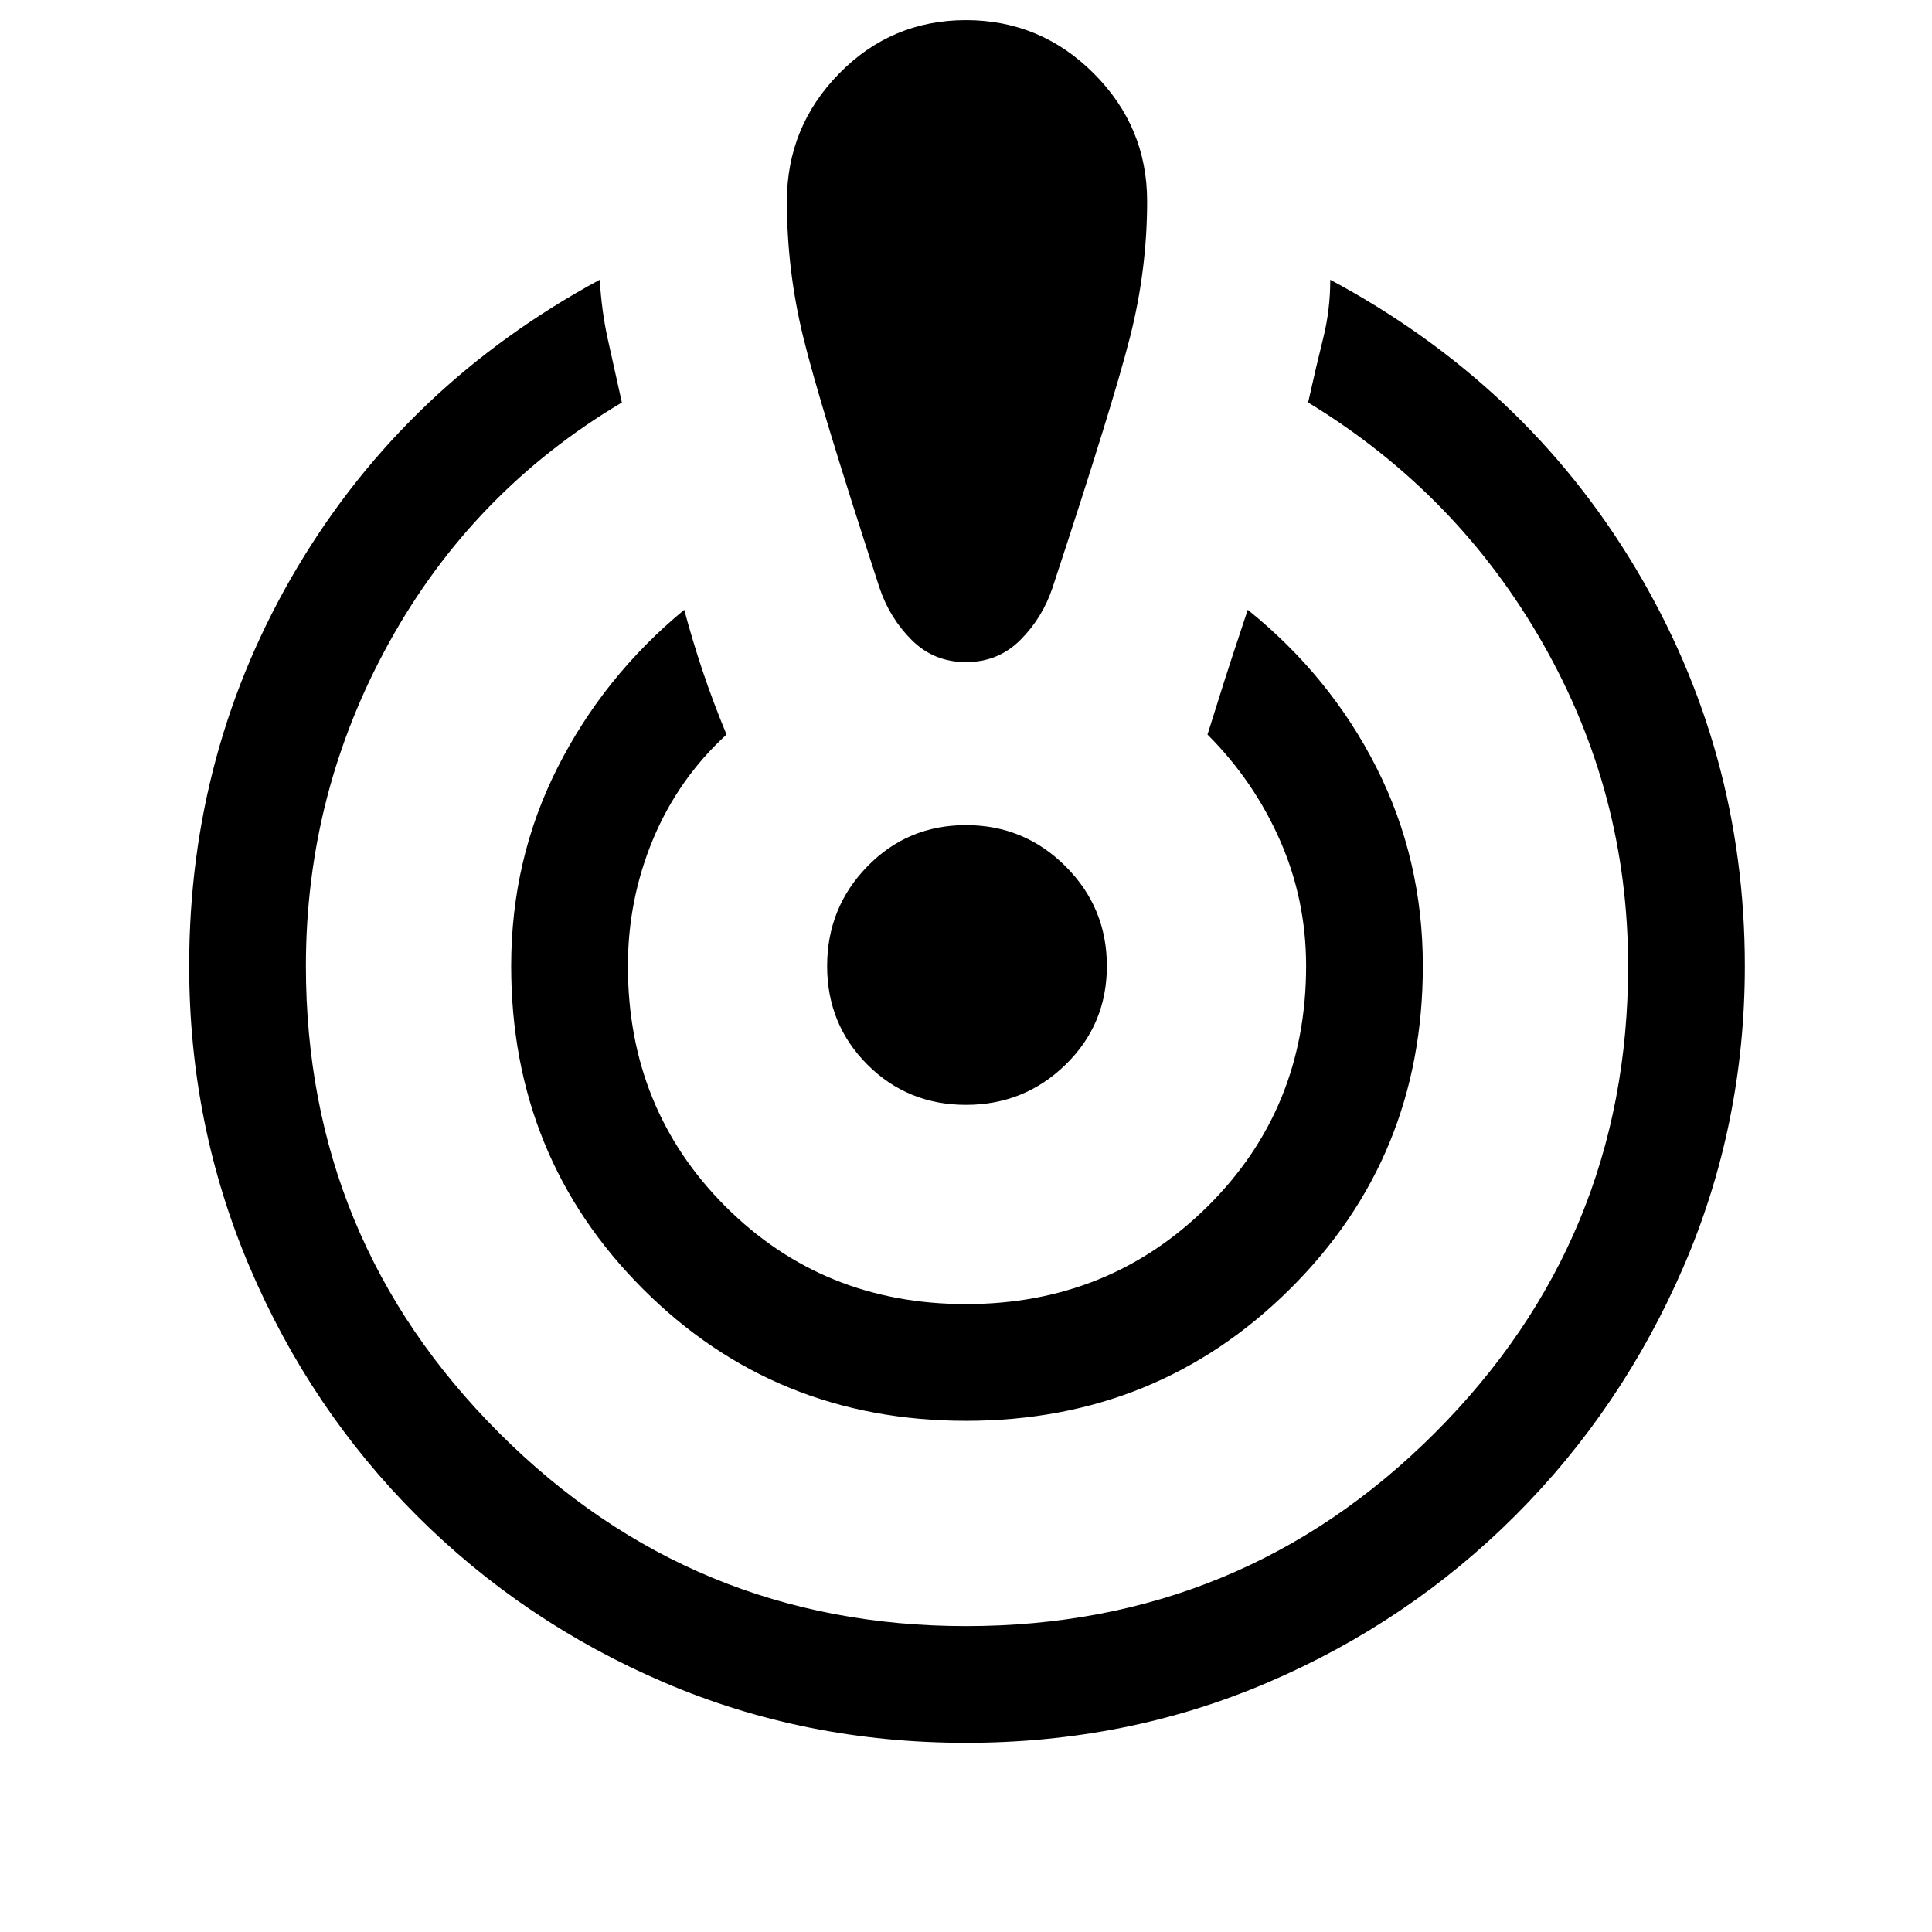 <svg xmlns="http://www.w3.org/2000/svg" height="48" width="48"><path d="M24 43.3q-4 0-7.5-1.5t-6.15-4.15Q7.7 35 6.2 31.475 4.7 27.95 4.7 24q0-5.4 2.7-9.925t7.5-7.125q.05.8.2 1.475L15.45 10q-3.7 2.2-5.775 5.95T7.6 24q0 6.8 4.8 11.6T24 40.4q6.85 0 11.65-4.8 4.8-4.8 4.8-11.6 0-4.3-2.125-8.025Q36.2 12.25 32.5 10q.2-.9.375-1.6.175-.7.175-1.45 4.85 2.6 7.575 7.15 2.725 4.55 2.725 9.9 0 3.95-1.525 7.475Q40.3 35 37.65 37.65T31.5 41.8Q28 43.3 24 43.3Zm0-8q-4.75 0-8.025-3.275Q12.7 28.75 12.7 24q0-2.65 1.15-4.925T17 15.15q.2.75.45 1.5t.6 1.6q-1.2 1.1-1.825 2.6T15.6 24q0 3.55 2.425 5.975T24 32.4q3.55 0 6-2.425T32.45 24q0-1.65-.65-3.125T30 18.25l.425-1.35q.125-.4.575-1.75 2.05 1.65 3.2 3.925Q35.35 21.35 35.35 24q0 4.75-3.3 8.025Q28.75 35.3 24 35.3ZM24 .5q1.85 0 3.175 1.325Q28.5 3.15 28.5 5q0 1.7-.425 3.375T26.15 14.6q-.25.75-.8 1.3t-1.35.55q-.8 0-1.35-.55t-.8-1.3q-1.5-4.6-1.9-6.25-.4-1.65-.4-3.35 0-1.85 1.3-3.175Q22.15.5 24 .5Zm0 26.95q-1.45 0-2.45-1-1-1-1-2.45 0-1.45 1-2.475 1-1.025 2.45-1.025 1.45 0 2.475 1.025Q27.5 22.55 27.5 24q0 1.45-1.025 2.45-1.025 1-2.475 1Z"/></svg>